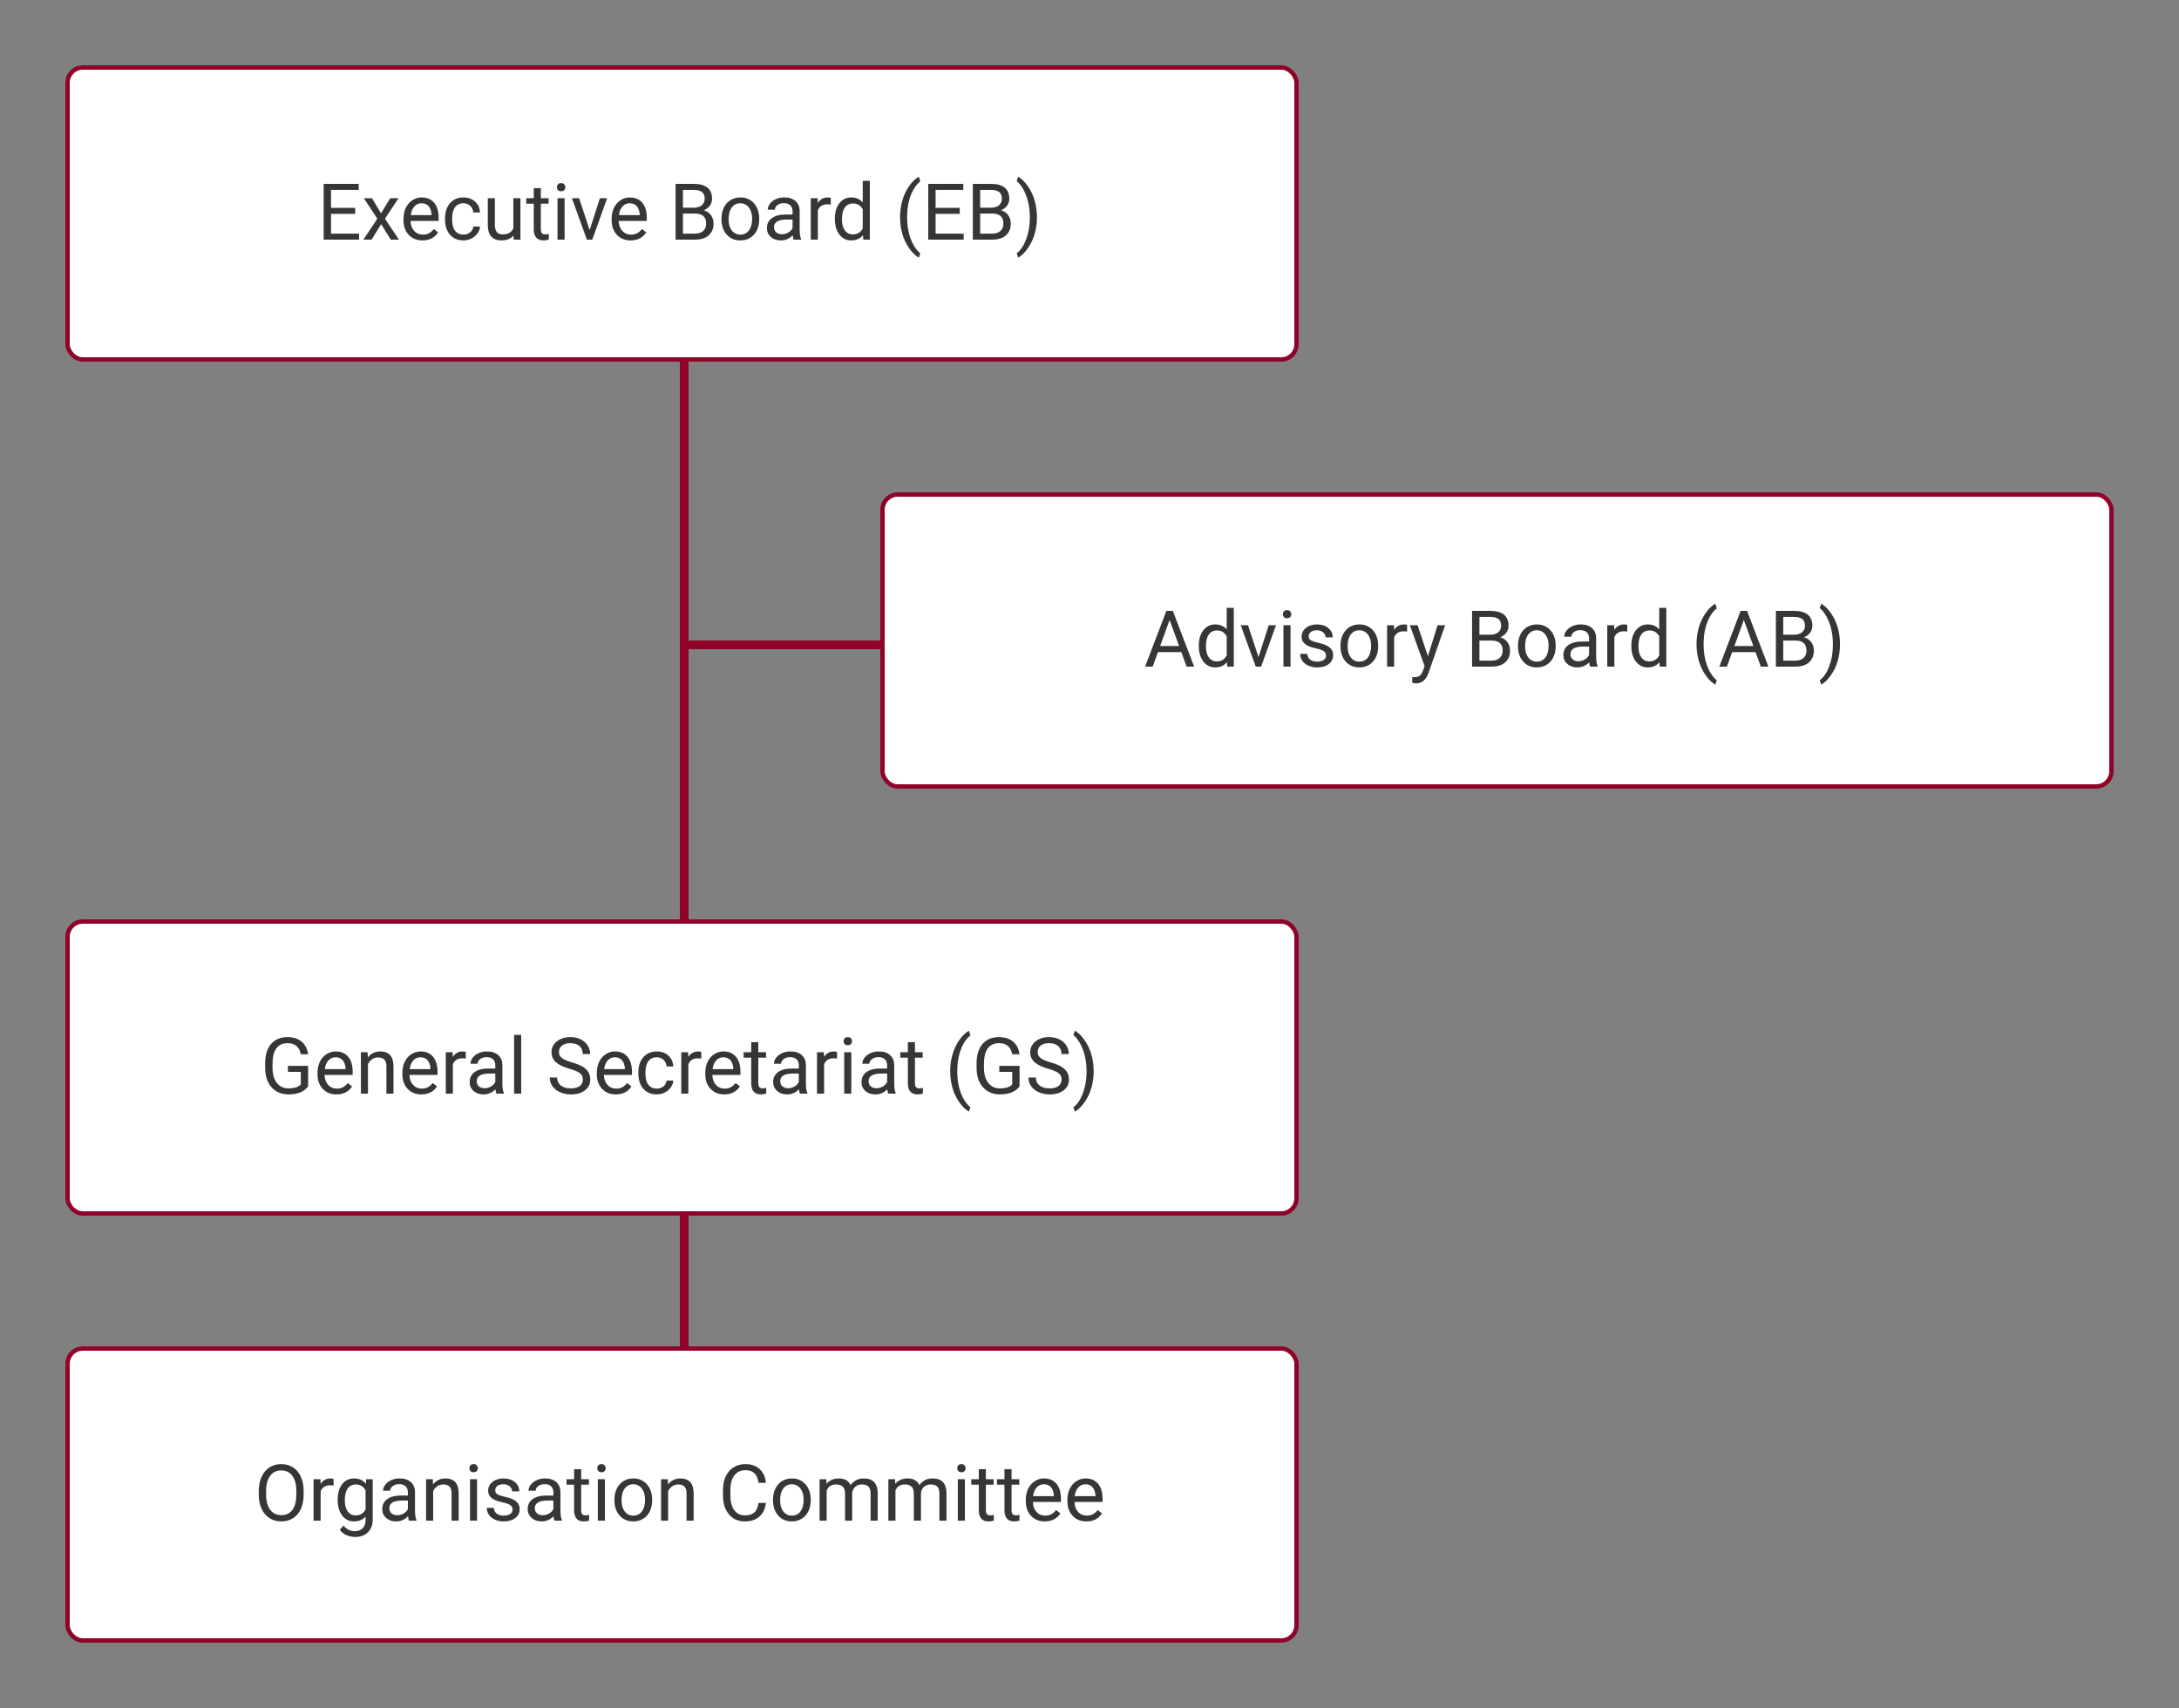 <svg width="500" height="392" viewBox="0 0 500 392" fill="none" xmlns="http://www.w3.org/2000/svg">
<rect x="0" y="0" width="500" height="392" fill="#808080" stroke="none"/>
<rect x="15.5" y="15.5" width="282" height="67" rx="3.5" fill="white" stroke="#900228"/>
<path d="M81.504 49.085H75.958V53.62H82.4V55H74.27V42.203H82.312V43.592H75.958V47.705H81.504V49.085ZM87.436 48.962L89.546 45.49H91.444L88.333 50.192L91.541 55H89.66L87.463 51.44L85.266 55H83.376L86.584 50.192L83.473 45.49H85.353L87.436 48.962ZM96.946 55.176C95.657 55.176 94.608 54.754 93.8 53.91C92.991 53.06 92.587 51.927 92.587 50.509V50.21C92.587 49.267 92.766 48.426 93.123 47.688C93.486 46.943 93.99 46.363 94.635 45.947C95.285 45.525 95.988 45.315 96.744 45.315C97.981 45.315 98.941 45.722 99.627 46.536C100.312 47.351 100.655 48.517 100.655 50.034V50.711H94.213C94.236 51.648 94.509 52.407 95.03 52.987C95.558 53.562 96.226 53.849 97.034 53.849C97.608 53.849 98.095 53.731 98.493 53.497C98.892 53.263 99.24 52.952 99.539 52.565L100.532 53.339C99.735 54.563 98.54 55.176 96.946 55.176ZM96.744 46.65C96.088 46.65 95.537 46.891 95.092 47.371C94.647 47.846 94.371 48.514 94.266 49.375H99.029V49.252C98.982 48.426 98.76 47.787 98.361 47.336C97.963 46.879 97.424 46.65 96.744 46.65ZM106.359 53.849C106.939 53.849 107.446 53.673 107.88 53.321C108.313 52.97 108.554 52.53 108.601 52.003H110.139C110.109 52.548 109.922 53.066 109.576 53.559C109.23 54.051 108.768 54.443 108.188 54.736C107.613 55.029 107.004 55.176 106.359 55.176C105.064 55.176 104.033 54.745 103.266 53.884C102.504 53.017 102.123 51.833 102.123 50.333V50.06C102.123 49.135 102.293 48.312 102.633 47.591C102.973 46.87 103.459 46.31 104.092 45.912C104.73 45.514 105.483 45.315 106.351 45.315C107.417 45.315 108.302 45.634 109.005 46.273C109.714 46.911 110.092 47.74 110.139 48.76H108.601C108.554 48.145 108.319 47.641 107.897 47.248C107.481 46.85 106.966 46.65 106.351 46.65C105.524 46.65 104.883 46.949 104.426 47.547C103.975 48.139 103.749 48.997 103.749 50.122V50.43C103.749 51.525 103.975 52.369 104.426 52.961C104.877 53.553 105.521 53.849 106.359 53.849ZM117.838 54.06C117.205 54.804 116.276 55.176 115.052 55.176C114.038 55.176 113.265 54.883 112.731 54.297C112.204 53.705 111.938 52.832 111.932 51.678V45.49H113.558V51.634C113.558 53.075 114.144 53.796 115.315 53.796C116.558 53.796 117.384 53.333 117.794 52.407V45.49H119.42V55H117.873L117.838 54.06ZM124.104 43.188V45.49H125.88V46.747H124.104V52.645C124.104 53.025 124.184 53.312 124.342 53.506C124.5 53.693 124.77 53.787 125.15 53.787C125.338 53.787 125.596 53.752 125.924 53.682V55C125.496 55.117 125.08 55.176 124.676 55.176C123.949 55.176 123.401 54.956 123.032 54.517C122.663 54.077 122.479 53.453 122.479 52.645V46.747H120.747V45.49H122.479V43.188H124.104ZM129.554 55H127.928V45.49H129.554V55ZM127.796 42.968C127.796 42.704 127.875 42.481 128.033 42.3C128.197 42.118 128.438 42.027 128.754 42.027C129.07 42.027 129.311 42.118 129.475 42.3C129.639 42.481 129.721 42.704 129.721 42.968C129.721 43.231 129.639 43.451 129.475 43.627C129.311 43.803 129.07 43.891 128.754 43.891C128.438 43.891 128.197 43.803 128.033 43.627C127.875 43.451 127.796 43.231 127.796 42.968ZM135.302 52.794L137.657 45.49H139.318L135.908 55H134.669L131.224 45.49H132.885L135.302 52.794ZM144.706 55.176C143.417 55.176 142.368 54.754 141.56 53.91C140.751 53.06 140.347 51.927 140.347 50.509V50.21C140.347 49.267 140.525 48.426 140.883 47.688C141.246 46.943 141.75 46.363 142.395 45.947C143.045 45.525 143.748 45.315 144.504 45.315C145.74 45.315 146.701 45.722 147.387 46.536C148.072 47.351 148.415 48.517 148.415 50.034V50.711H141.973C141.996 51.648 142.269 52.407 142.79 52.987C143.317 53.562 143.985 53.849 144.794 53.849C145.368 53.849 145.854 53.731 146.253 53.497C146.651 53.263 147 52.952 147.299 52.565L148.292 53.339C147.495 54.563 146.3 55.176 144.706 55.176ZM144.504 46.65C143.848 46.65 143.297 46.891 142.852 47.371C142.406 47.846 142.131 48.514 142.025 49.375H146.789V49.252C146.742 48.426 146.52 47.787 146.121 47.336C145.723 46.879 145.184 46.65 144.504 46.65ZM155.024 55V42.203H159.208C160.597 42.203 161.64 42.49 162.337 43.065C163.04 43.639 163.392 44.488 163.392 45.613C163.392 46.211 163.222 46.741 162.882 47.204C162.542 47.661 162.079 48.016 161.493 48.268C162.185 48.461 162.729 48.83 163.128 49.375C163.532 49.914 163.734 50.559 163.734 51.309C163.734 52.457 163.362 53.359 162.618 54.016C161.874 54.672 160.822 55 159.463 55H155.024ZM156.712 49.015V53.62H159.498C160.283 53.62 160.901 53.418 161.353 53.014C161.81 52.603 162.038 52.041 162.038 51.326C162.038 49.785 161.2 49.015 159.524 49.015H156.712ZM156.712 47.661H159.261C159.999 47.661 160.588 47.477 161.027 47.107C161.473 46.738 161.695 46.237 161.695 45.605C161.695 44.901 161.49 44.392 161.08 44.075C160.67 43.753 160.046 43.592 159.208 43.592H156.712V47.661ZM165.554 50.157C165.554 49.226 165.735 48.388 166.099 47.644C166.468 46.899 166.978 46.325 167.628 45.921C168.284 45.517 169.031 45.315 169.869 45.315C171.164 45.315 172.21 45.763 173.007 46.659C173.81 47.556 174.211 48.748 174.211 50.236V50.351C174.211 51.276 174.032 52.108 173.675 52.847C173.323 53.579 172.816 54.15 172.154 54.56C171.498 54.971 170.742 55.176 169.887 55.176C168.598 55.176 167.552 54.727 166.749 53.831C165.952 52.935 165.554 51.748 165.554 50.272V50.157ZM167.188 50.351C167.188 51.405 167.432 52.252 167.918 52.891C168.41 53.529 169.066 53.849 169.887 53.849C170.713 53.849 171.369 53.526 171.855 52.882C172.342 52.231 172.585 51.323 172.585 50.157C172.585 49.114 172.336 48.27 171.838 47.626C171.346 46.976 170.689 46.65 169.869 46.65C169.066 46.65 168.419 46.97 167.927 47.608C167.435 48.247 167.188 49.161 167.188 50.351ZM182.121 55C182.027 54.812 181.951 54.478 181.893 53.998C181.137 54.783 180.234 55.176 179.186 55.176C178.248 55.176 177.478 54.912 176.874 54.385C176.276 53.852 175.978 53.178 175.978 52.363C175.978 51.373 176.353 50.605 177.103 50.06C177.858 49.51 178.919 49.234 180.284 49.234H181.866V48.487C181.866 47.919 181.696 47.468 181.356 47.134C181.017 46.794 180.516 46.624 179.854 46.624C179.273 46.624 178.787 46.77 178.395 47.063C178.002 47.356 177.806 47.711 177.806 48.127H176.171C176.171 47.652 176.338 47.195 176.672 46.756C177.012 46.31 177.469 45.959 178.043 45.701C178.623 45.443 179.259 45.315 179.95 45.315C181.046 45.315 181.904 45.59 182.525 46.141C183.146 46.685 183.469 47.438 183.492 48.399V52.776C183.492 53.649 183.604 54.344 183.826 54.859V55H182.121ZM179.423 53.761C179.933 53.761 180.416 53.629 180.873 53.365C181.33 53.102 181.661 52.759 181.866 52.337V50.386H180.592C178.6 50.386 177.604 50.969 177.604 52.135C177.604 52.645 177.773 53.043 178.113 53.33C178.453 53.617 178.89 53.761 179.423 53.761ZM190.638 46.949C190.392 46.908 190.125 46.888 189.838 46.888C188.771 46.888 188.048 47.342 187.667 48.25V55H186.041V45.49H187.623L187.649 46.589C188.183 45.739 188.938 45.315 189.917 45.315C190.233 45.315 190.474 45.355 190.638 45.438V46.949ZM191.569 50.166C191.569 48.707 191.915 47.535 192.606 46.65C193.298 45.76 194.203 45.315 195.322 45.315C196.436 45.315 197.317 45.695 197.968 46.457V41.5H199.594V55H198.1L198.021 53.98C197.37 54.777 196.465 55.176 195.305 55.176C194.203 55.176 193.304 54.725 192.606 53.822C191.915 52.92 191.569 51.742 191.569 50.289V50.166ZM193.195 50.351C193.195 51.429 193.418 52.273 193.863 52.882C194.309 53.491 194.924 53.796 195.709 53.796C196.74 53.796 197.493 53.333 197.968 52.407V48.039C197.481 47.143 196.734 46.694 195.727 46.694C194.93 46.694 194.309 47.002 193.863 47.617C193.418 48.232 193.195 49.144 193.195 50.351ZM206.528 49.806C206.528 48.481 206.704 47.21 207.056 45.991C207.413 44.773 207.943 43.665 208.646 42.669C209.35 41.673 210.079 40.97 210.835 40.56L211.169 41.632C210.313 42.288 209.61 43.29 209.06 44.638C208.515 45.985 208.216 47.494 208.163 49.164L208.154 49.911C208.154 52.173 208.567 54.136 209.394 55.8C209.892 56.796 210.483 57.575 211.169 58.138L210.835 59.131C210.056 58.697 209.312 57.971 208.603 56.951C207.22 54.959 206.528 52.577 206.528 49.806ZM220.23 49.085H214.685V53.62H221.127V55H212.997V42.203H221.039V43.592H214.685V47.705H220.23V49.085ZM223.228 55V42.203H227.411C228.8 42.203 229.843 42.49 230.54 43.065C231.243 43.639 231.595 44.488 231.595 45.613C231.595 46.211 231.425 46.741 231.085 47.204C230.745 47.661 230.282 48.016 229.696 48.268C230.388 48.461 230.933 48.83 231.331 49.375C231.735 49.914 231.938 50.559 231.938 51.309C231.938 52.457 231.565 53.359 230.821 54.016C230.077 54.672 229.025 55 227.666 55H223.228ZM224.915 49.015V53.62H227.701C228.486 53.62 229.104 53.418 229.556 53.014C230.013 52.603 230.241 52.041 230.241 51.326C230.241 49.785 229.403 49.015 227.728 49.015H224.915ZM224.915 47.661H227.464C228.202 47.661 228.791 47.477 229.23 47.107C229.676 46.738 229.898 46.237 229.898 45.605C229.898 44.901 229.693 44.392 229.283 44.075C228.873 43.753 228.249 43.592 227.411 43.592H224.915V47.661ZM237.94 49.894C237.94 51.2 237.768 52.454 237.422 53.655C237.082 54.851 236.558 55.955 235.849 56.969C235.146 57.982 234.407 58.703 233.634 59.131L233.291 58.138C234.193 57.446 234.917 56.374 235.462 54.921C236.013 53.462 236.294 51.845 236.306 50.069V49.788C236.306 48.558 236.177 47.415 235.919 46.36C235.661 45.3 235.301 44.351 234.838 43.513C234.381 42.675 233.865 42.022 233.291 41.553L233.634 40.56C234.407 40.987 235.143 41.702 235.84 42.704C236.543 43.706 237.067 44.81 237.413 46.018C237.765 47.225 237.94 48.517 237.94 49.894Z" fill="#363636"/>
<rect x="202.5" y="113.5" width="282" height="67" rx="3.5" fill="white" stroke="#900228"/>
<path d="M271.062 149.66H265.7L264.496 153H262.756L267.643 140.203H269.119L274.015 153H272.283L271.062 149.66ZM266.21 148.271H270.561L268.381 142.286L266.21 148.271ZM275.087 148.166C275.087 146.707 275.433 145.535 276.124 144.65C276.815 143.76 277.721 143.314 278.84 143.314C279.953 143.314 280.835 143.695 281.485 144.457V139.5H283.111V153H281.617L281.538 151.98C280.888 152.777 279.982 153.176 278.822 153.176C277.721 153.176 276.821 152.725 276.124 151.822C275.433 150.92 275.087 149.742 275.087 148.289V148.166ZM276.713 148.351C276.713 149.429 276.936 150.272 277.381 150.882C277.826 151.491 278.441 151.796 279.227 151.796C280.258 151.796 281.011 151.333 281.485 150.407V146.039C280.999 145.143 280.252 144.694 279.244 144.694C278.447 144.694 277.826 145.002 277.381 145.617C276.936 146.232 276.713 147.144 276.713 148.351ZM288.78 150.794L291.136 143.49H292.797L289.387 153H288.147L284.702 143.49H286.363L288.78 150.794ZM296.128 153H294.502V143.49H296.128V153ZM294.37 140.968C294.37 140.704 294.449 140.481 294.607 140.3C294.771 140.118 295.012 140.027 295.328 140.027C295.645 140.027 295.885 140.118 296.049 140.3C296.213 140.481 296.295 140.704 296.295 140.968C296.295 141.231 296.213 141.451 296.049 141.627C295.885 141.803 295.645 141.891 295.328 141.891C295.012 141.891 294.771 141.803 294.607 141.627C294.449 141.451 294.37 141.231 294.37 140.968ZM304.275 150.478C304.275 150.038 304.108 149.698 303.774 149.458C303.446 149.212 302.869 149.001 302.043 148.825C301.223 148.649 300.569 148.438 300.083 148.192C299.603 147.946 299.245 147.653 299.011 147.313C298.782 146.974 298.668 146.569 298.668 146.101C298.668 145.321 298.996 144.662 299.652 144.123C300.314 143.584 301.158 143.314 302.184 143.314C303.262 143.314 304.135 143.593 304.803 144.149C305.477 144.706 305.813 145.418 305.813 146.285H304.179C304.179 145.84 303.988 145.456 303.607 145.134C303.232 144.812 302.758 144.65 302.184 144.65C301.592 144.65 301.129 144.779 300.795 145.037C300.461 145.295 300.294 145.632 300.294 146.048C300.294 146.44 300.449 146.736 300.76 146.936C301.07 147.135 301.63 147.325 302.438 147.507C303.253 147.688 303.912 147.905 304.416 148.157C304.92 148.409 305.292 148.714 305.532 149.071C305.778 149.423 305.901 149.854 305.901 150.363C305.901 151.213 305.562 151.896 304.882 152.411C304.202 152.921 303.32 153.176 302.236 153.176C301.475 153.176 300.801 153.041 300.215 152.771C299.629 152.502 299.169 152.127 298.835 151.646C298.507 151.16 298.343 150.636 298.343 150.073H299.969C299.998 150.618 300.215 151.052 300.619 151.374C301.029 151.69 301.568 151.849 302.236 151.849C302.852 151.849 303.344 151.726 303.713 151.479C304.088 151.228 304.275 150.894 304.275 150.478ZM307.589 148.157C307.589 147.226 307.771 146.388 308.134 145.644C308.503 144.899 309.013 144.325 309.663 143.921C310.319 143.517 311.066 143.314 311.904 143.314C313.199 143.314 314.245 143.763 315.042 144.659C315.845 145.556 316.246 146.748 316.246 148.236V148.351C316.246 149.276 316.067 150.108 315.71 150.847C315.358 151.579 314.852 152.15 314.189 152.561C313.533 152.971 312.777 153.176 311.922 153.176C310.633 153.176 309.587 152.728 308.784 151.831C307.987 150.935 307.589 149.748 307.589 148.271V148.157ZM309.224 148.351C309.224 149.405 309.467 150.252 309.953 150.891C310.445 151.529 311.102 151.849 311.922 151.849C312.748 151.849 313.404 151.526 313.891 150.882C314.377 150.231 314.62 149.323 314.62 148.157C314.62 147.114 314.371 146.271 313.873 145.626C313.381 144.976 312.725 144.65 311.904 144.65C311.102 144.65 310.454 144.97 309.962 145.608C309.47 146.247 309.224 147.161 309.224 148.351ZM322.882 144.949C322.636 144.908 322.369 144.888 322.082 144.888C321.016 144.888 320.292 145.342 319.911 146.25V153H318.285V143.49H319.867L319.894 144.589C320.427 143.739 321.183 143.314 322.161 143.314C322.478 143.314 322.718 143.355 322.882 143.438V144.949ZM327.654 150.618L329.869 143.49H331.609L327.786 154.468C327.194 156.05 326.254 156.841 324.965 156.841L324.657 156.814L324.051 156.7V155.382L324.49 155.417C325.041 155.417 325.469 155.306 325.773 155.083C326.084 154.86 326.339 154.453 326.538 153.861L326.898 152.895L323.506 143.49H325.281L327.654 150.618ZM337.788 153V140.203H341.972C343.36 140.203 344.403 140.49 345.101 141.064C345.804 141.639 346.155 142.488 346.155 143.613C346.155 144.211 345.985 144.741 345.646 145.204C345.306 145.661 344.843 146.016 344.257 146.268C344.948 146.461 345.493 146.83 345.892 147.375C346.296 147.914 346.498 148.559 346.498 149.309C346.498 150.457 346.126 151.359 345.382 152.016C344.638 152.672 343.586 153 342.227 153H337.788ZM339.476 147.015V151.62H342.262C343.047 151.62 343.665 151.418 344.116 151.014C344.573 150.604 344.802 150.041 344.802 149.326C344.802 147.785 343.964 147.015 342.288 147.015H339.476ZM339.476 145.661H342.024C342.763 145.661 343.352 145.477 343.791 145.107C344.236 144.738 344.459 144.237 344.459 143.604C344.459 142.901 344.254 142.392 343.844 142.075C343.434 141.753 342.81 141.592 341.972 141.592H339.476V145.661ZM348.317 148.157C348.317 147.226 348.499 146.388 348.862 145.644C349.231 144.899 349.741 144.325 350.392 143.921C351.048 143.517 351.795 143.314 352.633 143.314C353.928 143.314 354.974 143.763 355.771 144.659C356.573 145.556 356.975 146.748 356.975 148.236V148.351C356.975 149.276 356.796 150.108 356.438 150.847C356.087 151.579 355.58 152.15 354.918 152.561C354.262 152.971 353.506 153.176 352.65 153.176C351.361 153.176 350.315 152.728 349.513 151.831C348.716 150.935 348.317 149.748 348.317 148.271V148.157ZM349.952 148.351C349.952 149.405 350.195 150.252 350.682 150.891C351.174 151.529 351.83 151.849 352.65 151.849C353.477 151.849 354.133 151.526 354.619 150.882C355.105 150.231 355.349 149.323 355.349 148.157C355.349 147.114 355.1 146.271 354.602 145.626C354.109 144.976 353.453 144.65 352.633 144.65C351.83 144.65 351.183 144.97 350.69 145.608C350.198 146.247 349.952 147.161 349.952 148.351ZM364.885 153C364.791 152.812 364.715 152.479 364.656 151.998C363.9 152.783 362.998 153.176 361.949 153.176C361.012 153.176 360.241 152.912 359.638 152.385C359.04 151.852 358.741 151.178 358.741 150.363C358.741 149.373 359.116 148.605 359.866 148.061C360.622 147.51 361.683 147.234 363.048 147.234H364.63V146.487C364.63 145.919 364.46 145.468 364.12 145.134C363.78 144.794 363.279 144.624 362.617 144.624C362.037 144.624 361.551 144.771 361.158 145.063C360.766 145.356 360.569 145.711 360.569 146.127H358.935C358.935 145.652 359.102 145.195 359.436 144.756C359.775 144.311 360.232 143.959 360.807 143.701C361.387 143.443 362.022 143.314 362.714 143.314C363.81 143.314 364.668 143.59 365.289 144.141C365.91 144.686 366.232 145.438 366.256 146.399V150.776C366.256 151.649 366.367 152.344 366.59 152.859V153H364.885ZM362.187 151.761C362.696 151.761 363.18 151.629 363.637 151.365C364.094 151.102 364.425 150.759 364.63 150.337V148.386H363.355C361.363 148.386 360.367 148.969 360.367 150.135C360.367 150.645 360.537 151.043 360.877 151.33C361.217 151.617 361.653 151.761 362.187 151.761ZM373.401 144.949C373.155 144.908 372.889 144.888 372.602 144.888C371.535 144.888 370.812 145.342 370.431 146.25V153H368.805V143.49H370.387L370.413 144.589C370.946 143.739 371.702 143.314 372.681 143.314C372.997 143.314 373.237 143.355 373.401 143.438V144.949ZM374.333 148.166C374.333 146.707 374.679 145.535 375.37 144.65C376.062 143.76 376.967 143.314 378.086 143.314C379.199 143.314 380.081 143.695 380.731 144.457V139.5H382.357V153H380.863L380.784 151.98C380.134 152.777 379.229 153.176 378.068 153.176C376.967 153.176 376.067 152.725 375.37 151.822C374.679 150.92 374.333 149.742 374.333 148.289V148.166ZM375.959 148.351C375.959 149.429 376.182 150.272 376.627 150.882C377.072 151.491 377.688 151.796 378.473 151.796C379.504 151.796 380.257 151.333 380.731 150.407V146.039C380.245 145.143 379.498 144.694 378.49 144.694C377.693 144.694 377.072 145.002 376.627 145.617C376.182 146.232 375.959 147.144 375.959 148.351ZM389.292 147.806C389.292 146.481 389.468 145.21 389.819 143.991C390.177 142.772 390.707 141.665 391.41 140.669C392.113 139.673 392.843 138.97 393.599 138.56L393.933 139.632C393.077 140.288 392.374 141.29 391.823 142.638C391.278 143.985 390.979 145.494 390.927 147.164L390.918 147.911C390.918 150.173 391.331 152.136 392.157 153.8C392.655 154.796 393.247 155.575 393.933 156.138L393.599 157.131C392.819 156.697 392.075 155.971 391.366 154.951C389.983 152.959 389.292 150.577 389.292 147.806ZM402.827 149.66H397.466L396.262 153H394.521L399.408 140.203H400.885L405.78 153H404.049L402.827 149.66ZM397.976 148.271H402.326L400.146 142.286L397.976 148.271ZM407.503 153V140.203H411.687C413.075 140.203 414.118 140.49 414.815 141.064C415.519 141.639 415.87 142.488 415.87 143.613C415.87 144.211 415.7 144.741 415.36 145.204C415.021 145.661 414.558 146.016 413.972 146.268C414.663 146.461 415.208 146.83 415.606 147.375C416.011 147.914 416.213 148.559 416.213 149.309C416.213 150.457 415.841 151.359 415.097 152.016C414.353 152.672 413.301 153 411.941 153H407.503ZM409.19 147.015V151.62H411.977C412.762 151.62 413.38 151.418 413.831 151.014C414.288 150.604 414.517 150.041 414.517 149.326C414.517 147.785 413.679 147.015 412.003 147.015H409.19ZM409.19 145.661H411.739C412.478 145.661 413.066 145.477 413.506 145.107C413.951 144.738 414.174 144.237 414.174 143.604C414.174 142.901 413.969 142.392 413.559 142.075C413.148 141.753 412.524 141.592 411.687 141.592H409.19V145.661ZM422.216 147.894C422.216 149.2 422.043 150.454 421.697 151.655C421.357 152.851 420.833 153.955 420.124 154.969C419.421 155.982 418.683 156.703 417.909 157.131L417.566 156.138C418.469 155.446 419.192 154.374 419.737 152.921C420.288 151.462 420.569 149.845 420.581 148.069V147.788C420.581 146.558 420.452 145.415 420.194 144.36C419.937 143.3 419.576 142.351 419.113 141.513C418.656 140.675 418.141 140.021 417.566 139.553L417.909 138.56C418.683 138.987 419.418 139.702 420.115 140.704C420.818 141.706 421.343 142.811 421.688 144.018C422.04 145.225 422.216 146.517 422.216 147.894Z" fill="#363636"/>
<rect x="15.5" y="211.5" width="282" height="67" rx="3.5" fill="white" stroke="#900228"/>
<path d="M70.702 249.321C70.269 249.942 69.662 250.408 68.883 250.719C68.109 251.023 67.207 251.176 66.176 251.176C65.133 251.176 64.207 250.933 63.398 250.446C62.59 249.954 61.963 249.257 61.518 248.354C61.078 247.452 60.852 246.406 60.841 245.217V244.101C60.841 242.173 61.289 240.679 62.185 239.618C63.088 238.558 64.353 238.027 65.982 238.027C67.318 238.027 68.394 238.37 69.208 239.056C70.022 239.735 70.52 240.702 70.702 241.956H69.015C68.698 240.263 67.69 239.416 65.991 239.416C64.86 239.416 64.002 239.814 63.416 240.611C62.836 241.402 62.543 242.551 62.537 244.057V245.103C62.537 246.538 62.865 247.681 63.522 248.53C64.178 249.374 65.065 249.796 66.185 249.796C66.817 249.796 67.371 249.726 67.846 249.585C68.32 249.444 68.713 249.207 69.023 248.873V245.999H66.061V244.628H70.702V249.321ZM77.215 251.176C75.926 251.176 74.877 250.754 74.068 249.91C73.26 249.061 72.856 247.927 72.856 246.509V246.21C72.856 245.267 73.034 244.426 73.392 243.688C73.755 242.943 74.259 242.363 74.903 241.947C75.554 241.525 76.257 241.314 77.013 241.314C78.249 241.314 79.21 241.722 79.895 242.536C80.581 243.351 80.924 244.517 80.924 246.034V246.711H74.481C74.505 247.648 74.777 248.407 75.299 248.987C75.826 249.562 76.494 249.849 77.303 249.849C77.877 249.849 78.363 249.731 78.762 249.497C79.16 249.263 79.509 248.952 79.808 248.565L80.801 249.339C80.004 250.563 78.809 251.176 77.215 251.176ZM77.013 242.65C76.356 242.65 75.806 242.891 75.36 243.371C74.915 243.846 74.64 244.514 74.534 245.375H79.298V245.252C79.251 244.426 79.028 243.787 78.63 243.336C78.231 242.879 77.692 242.65 77.013 242.65ZM84.352 241.49L84.404 242.686C85.131 241.771 86.08 241.314 87.252 241.314C89.262 241.314 90.275 242.448 90.293 244.716V251H88.667V244.707C88.661 244.021 88.503 243.515 88.192 243.187C87.888 242.858 87.41 242.694 86.76 242.694C86.232 242.694 85.769 242.835 85.371 243.116C84.973 243.397 84.662 243.767 84.439 244.224V251H82.814V241.49H84.352ZM96.691 251.176C95.402 251.176 94.353 250.754 93.545 249.91C92.736 249.061 92.332 247.927 92.332 246.509V246.21C92.332 245.267 92.511 244.426 92.868 243.688C93.231 242.943 93.735 242.363 94.38 241.947C95.03 241.525 95.733 241.314 96.489 241.314C97.726 241.314 98.686 241.722 99.372 242.536C100.058 243.351 100.4 244.517 100.4 246.034V246.711H93.958C93.981 247.648 94.254 248.407 94.775 248.987C95.303 249.562 95.971 249.849 96.779 249.849C97.353 249.849 97.84 249.731 98.238 249.497C98.637 249.263 98.985 248.952 99.284 248.565L100.277 249.339C99.481 250.563 98.285 251.176 96.691 251.176ZM96.489 242.65C95.833 242.65 95.282 242.891 94.837 243.371C94.392 243.846 94.116 244.514 94.011 245.375H98.774V245.252C98.728 244.426 98.505 243.787 98.106 243.336C97.708 242.879 97.169 242.65 96.489 242.65ZM106.887 242.949C106.641 242.908 106.374 242.888 106.087 242.888C105.021 242.888 104.297 243.342 103.916 244.25V251H102.29V241.49H103.872L103.898 242.589C104.432 241.739 105.188 241.314 106.166 241.314C106.482 241.314 106.723 241.355 106.887 241.438V242.949ZM113.909 251C113.815 250.812 113.739 250.479 113.681 249.998C112.925 250.783 112.022 251.176 110.974 251.176C110.036 251.176 109.266 250.912 108.662 250.385C108.064 249.852 107.766 249.178 107.766 248.363C107.766 247.373 108.141 246.605 108.891 246.061C109.646 245.51 110.707 245.234 112.072 245.234H113.654V244.487C113.654 243.919 113.484 243.468 113.145 243.134C112.805 242.794 112.304 242.624 111.642 242.624C111.062 242.624 110.575 242.771 110.183 243.063C109.79 243.356 109.594 243.711 109.594 244.127H107.959C107.959 243.652 108.126 243.195 108.46 242.756C108.8 242.311 109.257 241.959 109.831 241.701C110.411 241.443 111.047 241.314 111.738 241.314C112.834 241.314 113.692 241.59 114.313 242.141C114.935 242.686 115.257 243.438 115.28 244.399V248.776C115.28 249.649 115.392 250.344 115.614 250.859V251H113.909ZM111.211 249.761C111.721 249.761 112.204 249.629 112.661 249.365C113.118 249.102 113.449 248.759 113.654 248.337V246.386H112.38C110.388 246.386 109.392 246.969 109.392 248.135C109.392 248.645 109.562 249.043 109.901 249.33C110.241 249.617 110.678 249.761 111.211 249.761ZM119.596 251H117.97V237.5H119.596V251ZM130.696 245.296C129.249 244.88 128.194 244.37 127.532 243.767C126.876 243.157 126.548 242.407 126.548 241.517C126.548 240.509 126.949 239.677 127.752 239.021C128.561 238.358 129.609 238.027 130.898 238.027C131.777 238.027 132.56 238.197 133.245 238.537C133.937 238.877 134.47 239.346 134.845 239.943C135.226 240.541 135.416 241.194 135.416 241.903H133.72C133.72 241.13 133.474 240.523 132.981 240.084C132.489 239.639 131.795 239.416 130.898 239.416C130.066 239.416 129.416 239.601 128.947 239.97C128.484 240.333 128.253 240.84 128.253 241.49C128.253 242.012 128.473 242.454 128.912 242.817C129.357 243.175 130.11 243.503 131.171 243.802C132.237 244.101 133.069 244.432 133.667 244.795C134.271 245.152 134.716 245.571 135.003 246.052C135.296 246.532 135.442 247.098 135.442 247.748C135.442 248.785 135.038 249.617 134.229 250.244C133.421 250.865 132.34 251.176 130.986 251.176C130.107 251.176 129.287 251.009 128.525 250.675C127.764 250.335 127.175 249.872 126.759 249.286C126.349 248.7 126.144 248.035 126.144 247.291H127.84C127.84 248.064 128.124 248.677 128.692 249.128C129.267 249.573 130.031 249.796 130.986 249.796C131.877 249.796 132.56 249.614 133.034 249.251C133.509 248.888 133.746 248.393 133.746 247.766C133.746 247.139 133.526 246.655 133.087 246.315C132.647 245.97 131.851 245.63 130.696 245.296ZM141.305 251.176C140.016 251.176 138.967 250.754 138.158 249.91C137.35 249.061 136.945 247.927 136.945 246.509V246.21C136.945 245.267 137.124 244.426 137.481 243.688C137.845 242.943 138.349 242.363 138.993 241.947C139.644 241.525 140.347 241.314 141.103 241.314C142.339 241.314 143.3 241.722 143.985 242.536C144.671 243.351 145.014 244.517 145.014 246.034V246.711H138.571C138.595 247.648 138.867 248.407 139.389 248.987C139.916 249.562 140.584 249.849 141.393 249.849C141.967 249.849 142.453 249.731 142.852 249.497C143.25 249.263 143.599 248.952 143.897 248.565L144.891 249.339C144.094 250.563 142.898 251.176 141.305 251.176ZM141.103 242.65C140.446 242.65 139.896 242.891 139.45 243.371C139.005 243.846 138.729 244.514 138.624 245.375H143.388V245.252C143.341 244.426 143.118 243.787 142.72 243.336C142.321 242.879 141.782 242.65 141.103 242.65ZM150.718 249.849C151.298 249.849 151.805 249.673 152.238 249.321C152.672 248.97 152.912 248.53 152.959 248.003H154.497C154.468 248.548 154.28 249.066 153.935 249.559C153.589 250.051 153.126 250.443 152.546 250.736C151.972 251.029 151.362 251.176 150.718 251.176C149.423 251.176 148.392 250.745 147.624 249.884C146.862 249.017 146.481 247.833 146.481 246.333V246.061C146.481 245.135 146.651 244.312 146.991 243.591C147.331 242.87 147.817 242.311 148.45 241.912C149.089 241.514 149.842 241.314 150.709 241.314C151.775 241.314 152.66 241.634 153.363 242.272C154.072 242.911 154.45 243.74 154.497 244.76H152.959C152.912 244.145 152.678 243.641 152.256 243.248C151.84 242.85 151.324 242.65 150.709 242.65C149.883 242.65 149.241 242.949 148.784 243.547C148.333 244.139 148.107 244.997 148.107 246.122V246.43C148.107 247.525 148.333 248.369 148.784 248.961C149.235 249.553 149.88 249.849 150.718 249.849ZM160.922 242.949C160.676 242.908 160.409 242.888 160.122 242.888C159.056 242.888 158.332 243.342 157.951 244.25V251H156.325V241.49H157.907L157.934 242.589C158.467 241.739 159.223 241.314 160.201 241.314C160.518 241.314 160.758 241.355 160.922 241.438V242.949ZM166.195 251.176C164.906 251.176 163.857 250.754 163.049 249.91C162.24 249.061 161.836 247.927 161.836 246.509V246.21C161.836 245.267 162.015 244.426 162.372 243.688C162.735 242.943 163.239 242.363 163.884 241.947C164.534 241.525 165.237 241.314 165.993 241.314C167.229 241.314 168.19 241.722 168.876 242.536C169.562 243.351 169.904 244.517 169.904 246.034V246.711H163.462C163.485 247.648 163.758 248.407 164.279 248.987C164.807 249.562 165.475 249.849 166.283 249.849C166.857 249.849 167.344 249.731 167.742 249.497C168.141 249.263 168.489 248.952 168.788 248.565L169.781 249.339C168.984 250.563 167.789 251.176 166.195 251.176ZM165.993 242.65C165.337 242.65 164.786 242.891 164.341 243.371C163.896 243.846 163.62 244.514 163.515 245.375H168.278V245.252C168.231 244.426 168.009 243.787 167.61 243.336C167.212 242.879 166.673 242.65 165.993 242.65ZM174 239.188V241.49H175.775V242.747H174V248.645C174 249.025 174.079 249.312 174.237 249.506C174.396 249.693 174.665 249.787 175.046 249.787C175.233 249.787 175.491 249.752 175.819 249.682V251C175.392 251.117 174.976 251.176 174.571 251.176C173.845 251.176 173.297 250.956 172.928 250.517C172.559 250.077 172.374 249.453 172.374 248.645V242.747H170.643V241.49H172.374V239.188H174ZM183.554 251C183.46 250.812 183.384 250.479 183.325 249.998C182.569 250.783 181.667 251.176 180.618 251.176C179.681 251.176 178.91 250.912 178.307 250.385C177.709 249.852 177.41 249.178 177.41 248.363C177.41 247.373 177.785 246.605 178.535 246.061C179.291 245.51 180.352 245.234 181.717 245.234H183.299V244.487C183.299 243.919 183.129 243.468 182.789 243.134C182.449 242.794 181.948 242.624 181.286 242.624C180.706 242.624 180.22 242.771 179.827 243.063C179.435 243.356 179.238 243.711 179.238 244.127H177.604C177.604 243.652 177.771 243.195 178.104 242.756C178.444 242.311 178.901 241.959 179.476 241.701C180.056 241.443 180.691 241.314 181.383 241.314C182.479 241.314 183.337 241.59 183.958 242.141C184.579 242.686 184.901 243.438 184.925 244.399V248.776C184.925 249.649 185.036 250.344 185.259 250.859V251H183.554ZM180.855 249.761C181.365 249.761 181.849 249.629 182.306 249.365C182.763 249.102 183.094 248.759 183.299 248.337V246.386H182.024C180.032 246.386 179.036 246.969 179.036 248.135C179.036 248.645 179.206 249.043 179.546 249.33C179.886 249.617 180.322 249.761 180.855 249.761ZM192.07 242.949C191.824 242.908 191.558 242.888 191.271 242.888C190.204 242.888 189.48 243.342 189.1 244.25V251H187.474V241.49H189.056L189.082 242.589C189.615 241.739 190.371 241.314 191.35 241.314C191.666 241.314 191.906 241.355 192.07 241.438V242.949ZM195.34 251H193.714V241.49H195.34V251ZM193.582 238.968C193.582 238.704 193.661 238.481 193.819 238.3C193.983 238.118 194.224 238.027 194.54 238.027C194.856 238.027 195.097 238.118 195.261 238.3C195.425 238.481 195.507 238.704 195.507 238.968C195.507 239.231 195.425 239.451 195.261 239.627C195.097 239.803 194.856 239.891 194.54 239.891C194.224 239.891 193.983 239.803 193.819 239.627C193.661 239.451 193.582 239.231 193.582 238.968ZM203.821 251C203.728 250.812 203.651 250.479 203.593 249.998C202.837 250.783 201.935 251.176 200.886 251.176C199.948 251.176 199.178 250.912 198.574 250.385C197.977 249.852 197.678 249.178 197.678 248.363C197.678 247.373 198.053 246.605 198.803 246.061C199.559 245.51 200.619 245.234 201.984 245.234H203.566V244.487C203.566 243.919 203.396 243.468 203.057 243.134C202.717 242.794 202.216 242.624 201.554 242.624C200.974 242.624 200.487 242.771 200.095 243.063C199.702 243.356 199.506 243.711 199.506 244.127H197.871C197.871 243.652 198.038 243.195 198.372 242.756C198.712 242.311 199.169 241.959 199.743 241.701C200.323 241.443 200.959 241.314 201.65 241.314C202.746 241.314 203.604 241.59 204.226 242.141C204.847 242.686 205.169 243.438 205.192 244.399V248.776C205.192 249.649 205.304 250.344 205.526 250.859V251H203.821ZM201.123 249.761C201.633 249.761 202.116 249.629 202.573 249.365C203.03 249.102 203.361 248.759 203.566 248.337V246.386H202.292C200.3 246.386 199.304 246.969 199.304 248.135C199.304 248.645 199.474 249.043 199.813 249.33C200.153 249.617 200.59 249.761 201.123 249.761ZM209.947 239.188V241.49H211.723V242.747H209.947V248.645C209.947 249.025 210.026 249.312 210.185 249.506C210.343 249.693 210.612 249.787 210.993 249.787C211.181 249.787 211.438 249.752 211.767 249.682V251C211.339 251.117 210.923 251.176 210.519 251.176C209.792 251.176 209.244 250.956 208.875 250.517C208.506 250.077 208.321 249.453 208.321 248.645V242.747H206.59V241.49H208.321V239.188H209.947ZM218.033 245.806C218.033 244.481 218.209 243.21 218.561 241.991C218.918 240.772 219.448 239.665 220.151 238.669C220.854 237.673 221.584 236.97 222.34 236.56L222.674 237.632C221.818 238.288 221.115 239.29 220.564 240.638C220.02 241.985 219.721 243.494 219.668 245.164L219.659 245.911C219.659 248.173 220.072 250.136 220.898 251.8C221.396 252.796 221.988 253.575 222.674 254.138L222.34 255.131C221.561 254.697 220.816 253.971 220.107 252.951C218.725 250.959 218.033 248.577 218.033 245.806ZM233.95 249.321C233.517 249.942 232.91 250.408 232.131 250.719C231.357 251.023 230.455 251.176 229.424 251.176C228.381 251.176 227.455 250.933 226.646 250.446C225.838 249.954 225.211 249.257 224.766 248.354C224.326 247.452 224.101 246.406 224.089 245.217V244.101C224.089 242.173 224.537 240.679 225.434 239.618C226.336 238.558 227.602 238.027 229.23 238.027C230.566 238.027 231.642 238.37 232.456 239.056C233.271 239.735 233.769 240.702 233.95 241.956H232.263C231.946 240.263 230.938 239.416 229.239 239.416C228.108 239.416 227.25 239.814 226.664 240.611C226.084 241.402 225.791 242.551 225.785 244.057V245.103C225.785 246.538 226.113 247.681 226.77 248.53C227.426 249.374 228.313 249.796 229.433 249.796C230.065 249.796 230.619 249.726 231.094 249.585C231.568 249.444 231.961 249.207 232.271 248.873V245.999H229.31V244.628H233.95V249.321ZM240.542 245.296C239.095 244.88 238.04 244.37 237.378 243.767C236.722 243.157 236.394 242.407 236.394 241.517C236.394 240.509 236.795 239.677 237.598 239.021C238.406 238.358 239.455 238.027 240.744 238.027C241.623 238.027 242.405 238.197 243.091 238.537C243.782 238.877 244.315 239.346 244.69 239.943C245.071 240.541 245.262 241.194 245.262 241.903H243.565C243.565 241.13 243.319 240.523 242.827 240.084C242.335 239.639 241.641 239.416 240.744 239.416C239.912 239.416 239.262 239.601 238.793 239.97C238.33 240.333 238.099 240.84 238.099 241.49C238.099 242.012 238.318 242.454 238.758 242.817C239.203 243.175 239.956 243.503 241.017 243.802C242.083 244.101 242.915 244.432 243.513 244.795C244.116 245.152 244.562 245.571 244.849 246.052C245.142 246.532 245.288 247.098 245.288 247.748C245.288 248.785 244.884 249.617 244.075 250.244C243.267 250.865 242.186 251.176 240.832 251.176C239.953 251.176 239.133 251.009 238.371 250.675C237.609 250.335 237.021 249.872 236.604 249.286C236.194 248.7 235.989 248.035 235.989 247.291H237.686C237.686 248.064 237.97 248.677 238.538 249.128C239.112 249.573 239.877 249.796 240.832 249.796C241.723 249.796 242.405 249.614 242.88 249.251C243.354 248.888 243.592 248.393 243.592 247.766C243.592 247.139 243.372 246.655 242.933 246.315C242.493 245.97 241.696 245.63 240.542 245.296ZM250.957 245.894C250.957 247.2 250.784 248.454 250.438 249.655C250.099 250.851 249.574 251.955 248.865 252.969C248.162 253.982 247.424 254.703 246.65 255.131L246.308 254.138C247.21 253.446 247.934 252.374 248.479 250.921C249.029 249.462 249.311 247.845 249.322 246.069V245.788C249.322 244.558 249.193 243.415 248.936 242.36C248.678 241.3 248.317 240.351 247.854 239.513C247.397 238.675 246.882 238.021 246.308 237.553L246.65 236.56C247.424 236.987 248.159 237.702 248.856 238.704C249.56 239.706 250.084 240.811 250.43 242.018C250.781 243.225 250.957 244.517 250.957 245.894Z" fill="#363636"/>
<rect x="15.5" y="309.5" width="282" height="67" rx="3.5" fill="white" stroke="#900228"/>
<path d="M69.674 343.015C69.674 344.269 69.463 345.364 69.041 346.302C68.619 347.233 68.022 347.945 67.248 348.438C66.475 348.93 65.572 349.176 64.541 349.176C63.533 349.176 62.64 348.93 61.86 348.438C61.081 347.939 60.475 347.233 60.041 346.319C59.613 345.399 59.394 344.336 59.382 343.129V342.206C59.382 340.976 59.596 339.889 60.023 338.945C60.451 338.002 61.055 337.281 61.834 336.783C62.619 336.279 63.516 336.027 64.523 336.027C65.549 336.027 66.451 336.276 67.231 336.774C68.016 337.267 68.619 337.984 69.041 338.928C69.463 339.865 69.674 340.958 69.674 342.206V343.015ZM67.995 342.188C67.995 340.671 67.69 339.508 67.081 338.699C66.472 337.885 65.619 337.478 64.523 337.478C63.457 337.478 62.616 337.885 62.001 338.699C61.392 339.508 61.078 340.633 61.06 342.074V343.015C61.06 344.485 61.368 345.643 61.983 346.486C62.605 347.324 63.457 347.743 64.541 347.743C65.631 347.743 66.475 347.348 67.072 346.557C67.67 345.76 67.978 344.62 67.995 343.138V342.188ZM76.547 340.949C76.301 340.908 76.034 340.888 75.747 340.888C74.681 340.888 73.957 341.342 73.576 342.25V349H71.95V339.49H73.532L73.559 340.589C74.092 339.739 74.848 339.314 75.826 339.314C76.143 339.314 76.383 339.355 76.547 339.438V340.949ZM77.487 344.166C77.487 342.684 77.83 341.506 78.516 340.633C79.201 339.754 80.109 339.314 81.24 339.314C82.4 339.314 83.306 339.725 83.956 340.545L84.035 339.49H85.52V348.771C85.52 350.002 85.154 350.972 84.422 351.681C83.695 352.39 82.717 352.744 81.486 352.744C80.801 352.744 80.13 352.598 79.474 352.305C78.817 352.012 78.316 351.61 77.971 351.101L78.814 350.125C79.512 350.986 80.364 351.417 81.372 351.417C82.163 351.417 82.778 351.194 83.218 350.749C83.663 350.304 83.886 349.677 83.886 348.868V348.051C83.235 348.801 82.348 349.176 81.223 349.176C80.109 349.176 79.207 348.728 78.516 347.831C77.83 346.935 77.487 345.713 77.487 344.166ZM79.122 344.351C79.122 345.423 79.342 346.267 79.781 346.882C80.221 347.491 80.836 347.796 81.627 347.796C82.652 347.796 83.405 347.33 83.886 346.398V342.057C83.388 341.148 82.641 340.694 81.644 340.694C80.853 340.694 80.235 341.002 79.79 341.617C79.345 342.232 79.122 343.144 79.122 344.351ZM93.853 349C93.759 348.812 93.683 348.479 93.624 347.998C92.868 348.783 91.966 349.176 90.917 349.176C89.98 349.176 89.209 348.912 88.606 348.385C88.008 347.852 87.709 347.178 87.709 346.363C87.709 345.373 88.084 344.605 88.834 344.061C89.59 343.51 90.65 343.234 92.016 343.234H93.598V342.487C93.598 341.919 93.428 341.468 93.088 341.134C92.748 340.794 92.247 340.624 91.585 340.624C91.005 340.624 90.519 340.771 90.126 341.063C89.733 341.356 89.537 341.711 89.537 342.127H87.902C87.902 341.652 88.069 341.195 88.403 340.756C88.743 340.311 89.2 339.959 89.774 339.701C90.355 339.443 90.99 339.314 91.682 339.314C92.777 339.314 93.636 339.59 94.257 340.141C94.878 340.686 95.2 341.438 95.224 342.399V346.776C95.224 347.649 95.335 348.344 95.558 348.859V349H93.853ZM91.154 347.761C91.664 347.761 92.147 347.629 92.605 347.365C93.061 347.102 93.393 346.759 93.598 346.337V344.386H92.323C90.331 344.386 89.335 344.969 89.335 346.135C89.335 346.645 89.505 347.043 89.845 347.33C90.185 347.617 90.621 347.761 91.154 347.761ZM99.311 339.49L99.363 340.686C100.09 339.771 101.039 339.314 102.211 339.314C104.221 339.314 105.234 340.448 105.252 342.716V349H103.626V342.707C103.62 342.021 103.462 341.515 103.151 341.187C102.847 340.858 102.369 340.694 101.719 340.694C101.191 340.694 100.729 340.835 100.33 341.116C99.932 341.397 99.621 341.767 99.398 342.224V349H97.772V339.49H99.311ZM109.471 349H107.845V339.49H109.471V349ZM107.713 336.968C107.713 336.704 107.792 336.481 107.95 336.3C108.114 336.118 108.354 336.027 108.671 336.027C108.987 336.027 109.228 336.118 109.392 336.3C109.556 336.481 109.638 336.704 109.638 336.968C109.638 337.231 109.556 337.451 109.392 337.627C109.228 337.803 108.987 337.891 108.671 337.891C108.354 337.891 108.114 337.803 107.95 337.627C107.792 337.451 107.713 337.231 107.713 336.968ZM117.618 346.478C117.618 346.038 117.451 345.698 117.117 345.458C116.789 345.212 116.212 345.001 115.386 344.825C114.565 344.649 113.912 344.438 113.426 344.192C112.945 343.946 112.588 343.653 112.354 343.313C112.125 342.974 112.011 342.569 112.011 342.101C112.011 341.321 112.339 340.662 112.995 340.123C113.657 339.584 114.501 339.314 115.526 339.314C116.604 339.314 117.478 339.593 118.146 340.149C118.819 340.706 119.156 341.418 119.156 342.285H117.521C117.521 341.84 117.331 341.456 116.95 341.134C116.575 340.812 116.101 340.65 115.526 340.65C114.935 340.65 114.472 340.779 114.138 341.037C113.804 341.295 113.637 341.632 113.637 342.048C113.637 342.44 113.792 342.736 114.103 342.936C114.413 343.135 114.973 343.325 115.781 343.507C116.596 343.688 117.255 343.905 117.759 344.157C118.263 344.409 118.635 344.714 118.875 345.071C119.121 345.423 119.244 345.854 119.244 346.363C119.244 347.213 118.904 347.896 118.225 348.411C117.545 348.921 116.663 349.176 115.579 349.176C114.817 349.176 114.144 349.041 113.558 348.771C112.972 348.502 112.512 348.127 112.178 347.646C111.85 347.16 111.686 346.636 111.686 346.073H113.312C113.341 346.618 113.558 347.052 113.962 347.374C114.372 347.69 114.911 347.849 115.579 347.849C116.194 347.849 116.687 347.726 117.056 347.479C117.431 347.228 117.618 346.894 117.618 346.478ZM127.233 349C127.14 348.812 127.063 348.479 127.005 347.998C126.249 348.783 125.347 349.176 124.298 349.176C123.36 349.176 122.59 348.912 121.986 348.385C121.389 347.852 121.09 347.178 121.09 346.363C121.09 345.373 121.465 344.605 122.215 344.061C122.971 343.51 124.031 343.234 125.396 343.234H126.979V342.487C126.979 341.919 126.809 341.468 126.469 341.134C126.129 340.794 125.628 340.624 124.966 340.624C124.386 340.624 123.899 340.771 123.507 341.063C123.114 341.356 122.918 341.711 122.918 342.127H121.283C121.283 341.652 121.45 341.195 121.784 340.756C122.124 340.311 122.581 339.959 123.155 339.701C123.735 339.443 124.371 339.314 125.062 339.314C126.158 339.314 127.017 339.59 127.638 340.141C128.259 340.686 128.581 341.438 128.604 342.399V346.776C128.604 347.649 128.716 348.344 128.938 348.859V349H127.233ZM124.535 347.761C125.045 347.761 125.528 347.629 125.985 347.365C126.442 347.102 126.773 346.759 126.979 346.337V344.386H125.704C123.712 344.386 122.716 344.969 122.716 346.135C122.716 346.645 122.886 347.043 123.226 347.33C123.565 347.617 124.002 347.761 124.535 347.761ZM133.359 337.188V339.49H135.135V340.747H133.359V346.645C133.359 347.025 133.438 347.312 133.597 347.506C133.755 347.693 134.024 347.787 134.405 347.787C134.593 347.787 134.851 347.752 135.179 347.682V349C134.751 349.117 134.335 349.176 133.931 349.176C133.204 349.176 132.656 348.956 132.287 348.517C131.918 348.077 131.733 347.453 131.733 346.645V340.747H130.002V339.49H131.733V337.188H133.359ZM138.809 349H137.183V339.49H138.809V349ZM137.051 336.968C137.051 336.704 137.13 336.481 137.288 336.3C137.452 336.118 137.692 336.027 138.009 336.027C138.325 336.027 138.565 336.118 138.729 336.3C138.894 336.481 138.976 336.704 138.976 336.968C138.976 337.231 138.894 337.451 138.729 337.627C138.565 337.803 138.325 337.891 138.009 337.891C137.692 337.891 137.452 337.803 137.288 337.627C137.13 337.451 137.051 337.231 137.051 336.968ZM140.988 344.157C140.988 343.226 141.17 342.388 141.533 341.644C141.902 340.899 142.412 340.325 143.062 339.921C143.719 339.517 144.466 339.314 145.304 339.314C146.599 339.314 147.645 339.763 148.441 340.659C149.244 341.556 149.646 342.748 149.646 344.236V344.351C149.646 345.276 149.467 346.108 149.109 346.847C148.758 347.579 148.251 348.15 147.589 348.561C146.933 348.971 146.177 349.176 145.321 349.176C144.032 349.176 142.986 348.728 142.184 347.831C141.387 346.935 140.988 345.748 140.988 344.271V344.157ZM142.623 344.351C142.623 345.405 142.866 346.252 143.353 346.891C143.845 347.529 144.501 347.849 145.321 347.849C146.147 347.849 146.804 347.526 147.29 346.882C147.776 346.231 148.02 345.323 148.02 344.157C148.02 343.114 147.771 342.271 147.272 341.626C146.78 340.976 146.124 340.65 145.304 340.65C144.501 340.65 143.854 340.97 143.361 341.608C142.869 342.247 142.623 343.161 142.623 344.351ZM153.223 339.49L153.275 340.686C154.002 339.771 154.951 339.314 156.123 339.314C158.133 339.314 159.146 340.448 159.164 342.716V349H157.538V342.707C157.532 342.021 157.374 341.515 157.063 341.187C156.759 340.858 156.281 340.694 155.631 340.694C155.104 340.694 154.641 340.835 154.242 341.116C153.844 341.397 153.533 341.767 153.311 342.224V349H151.685V339.49H153.223ZM175.749 344.939C175.591 346.293 175.09 347.339 174.246 348.077C173.408 348.81 172.292 349.176 170.897 349.176C169.386 349.176 168.173 348.634 167.259 347.55C166.351 346.466 165.896 345.016 165.896 343.199V341.969C165.896 340.779 166.107 339.733 166.529 338.831C166.957 337.929 167.561 337.237 168.34 336.757C169.119 336.271 170.021 336.027 171.047 336.027C172.406 336.027 173.496 336.408 174.316 337.17C175.137 337.926 175.614 338.975 175.749 340.316H174.053C173.906 339.297 173.587 338.559 173.095 338.102C172.608 337.645 171.926 337.416 171.047 337.416C169.969 337.416 169.122 337.814 168.507 338.611C167.897 339.408 167.593 340.542 167.593 342.013V343.252C167.593 344.641 167.883 345.745 168.463 346.565C169.043 347.386 169.854 347.796 170.897 347.796C171.835 347.796 172.553 347.585 173.051 347.163C173.555 346.735 173.889 345.994 174.053 344.939H175.749ZM177.375 344.157C177.375 343.226 177.557 342.388 177.92 341.644C178.289 340.899 178.799 340.325 179.449 339.921C180.105 339.517 180.853 339.314 181.69 339.314C182.985 339.314 184.031 339.763 184.828 340.659C185.631 341.556 186.032 342.748 186.032 344.236V344.351C186.032 345.276 185.854 346.108 185.496 346.847C185.145 347.579 184.638 348.15 183.976 348.561C183.319 348.971 182.563 349.176 181.708 349.176C180.419 349.176 179.373 348.728 178.57 347.831C177.773 346.935 177.375 345.748 177.375 344.271V344.157ZM179.01 344.351C179.01 345.405 179.253 346.252 179.739 346.891C180.231 347.529 180.888 347.849 181.708 347.849C182.534 347.849 183.19 347.526 183.677 346.882C184.163 346.231 184.406 345.323 184.406 344.157C184.406 343.114 184.157 342.271 183.659 341.626C183.167 340.976 182.511 340.65 181.69 340.65C180.888 340.65 180.24 340.97 179.748 341.608C179.256 342.247 179.01 343.161 179.01 344.351ZM189.601 339.49L189.645 340.545C190.342 339.725 191.282 339.314 192.466 339.314C193.796 339.314 194.701 339.824 195.182 340.844C195.498 340.387 195.908 340.018 196.412 339.736C196.922 339.455 197.522 339.314 198.214 339.314C200.3 339.314 201.36 340.419 201.396 342.628V349H199.77V342.725C199.77 342.045 199.614 341.538 199.304 341.204C198.993 340.864 198.472 340.694 197.739 340.694C197.136 340.694 196.635 340.876 196.236 341.239C195.838 341.597 195.606 342.08 195.542 342.689V349H193.907V342.769C193.907 341.386 193.23 340.694 191.877 340.694C190.811 340.694 190.081 341.148 189.688 342.057V349H188.062V339.49H189.601ZM205.386 339.49L205.43 340.545C206.127 339.725 207.067 339.314 208.251 339.314C209.581 339.314 210.486 339.824 210.967 340.844C211.283 340.387 211.693 340.018 212.197 339.736C212.707 339.455 213.308 339.314 213.999 339.314C216.085 339.314 217.146 340.419 217.181 342.628V349H215.555V342.725C215.555 342.045 215.399 341.538 215.089 341.204C214.778 340.864 214.257 340.694 213.524 340.694C212.921 340.694 212.42 340.876 212.021 341.239C211.623 341.597 211.392 342.08 211.327 342.689V349H209.692V342.769C209.692 341.386 209.016 340.694 207.662 340.694C206.596 340.694 205.866 341.148 205.474 342.057V349H203.848V339.49H205.386ZM221.408 349H219.782V339.49H221.408V349ZM219.65 336.968C219.65 336.704 219.729 336.481 219.888 336.3C220.052 336.118 220.292 336.027 220.608 336.027C220.925 336.027 221.165 336.118 221.329 336.3C221.493 336.481 221.575 336.704 221.575 336.968C221.575 337.231 221.493 337.451 221.329 337.627C221.165 337.803 220.925 337.891 220.608 337.891C220.292 337.891 220.052 337.803 219.888 337.627C219.729 337.451 219.65 337.231 219.65 336.968ZM226.225 337.188V339.49H228V340.747H226.225V346.645C226.225 347.025 226.304 347.312 226.462 347.506C226.62 347.693 226.89 347.787 227.271 347.787C227.458 347.787 227.716 347.752 228.044 347.682V349C227.616 349.117 227.2 349.176 226.796 349.176C226.069 349.176 225.521 348.956 225.152 348.517C224.783 348.077 224.599 347.453 224.599 346.645V340.747H222.867V339.49H224.599V337.188H226.225ZM232.113 337.188V339.49H233.889V340.747H232.113V346.645C232.113 347.025 232.192 347.312 232.351 347.506C232.509 347.693 232.778 347.787 233.159 347.787C233.347 347.787 233.604 347.752 233.933 347.682V349C233.505 349.117 233.089 349.176 232.685 349.176C231.958 349.176 231.41 348.956 231.041 348.517C230.672 348.077 230.487 347.453 230.487 346.645V340.747H228.756V339.49H230.487V337.188H232.113ZM239.742 349.176C238.453 349.176 237.404 348.754 236.596 347.91C235.787 347.061 235.383 345.927 235.383 344.509V344.21C235.383 343.267 235.562 342.426 235.919 341.688C236.282 340.943 236.786 340.363 237.431 339.947C238.081 339.525 238.784 339.314 239.54 339.314C240.776 339.314 241.737 339.722 242.423 340.536C243.108 341.351 243.451 342.517 243.451 344.034V344.711H237.009C237.032 345.648 237.305 346.407 237.826 346.987C238.354 347.562 239.021 347.849 239.83 347.849C240.404 347.849 240.891 347.731 241.289 347.497C241.688 347.263 242.036 346.952 242.335 346.565L243.328 347.339C242.531 348.563 241.336 349.176 239.742 349.176ZM239.54 340.65C238.884 340.65 238.333 340.891 237.888 341.371C237.442 341.846 237.167 342.514 237.062 343.375H241.825V343.252C241.778 342.426 241.556 341.787 241.157 341.336C240.759 340.879 240.22 340.65 239.54 340.65ZM249.287 349.176C247.998 349.176 246.949 348.754 246.141 347.91C245.332 347.061 244.928 345.927 244.928 344.509V344.21C244.928 343.267 245.106 342.426 245.464 341.688C245.827 340.943 246.331 340.363 246.976 339.947C247.626 339.525 248.329 339.314 249.085 339.314C250.321 339.314 251.282 339.722 251.968 340.536C252.653 341.351 252.996 342.517 252.996 344.034V344.711H246.554C246.577 345.648 246.85 346.407 247.371 346.987C247.898 347.562 248.566 347.849 249.375 347.849C249.949 347.849 250.436 347.731 250.834 347.497C251.232 347.263 251.581 346.952 251.88 346.565L252.873 347.339C252.076 348.563 250.881 349.176 249.287 349.176ZM249.085 340.65C248.429 340.65 247.878 340.891 247.433 341.371C246.987 341.846 246.712 342.514 246.606 343.375H251.37V343.252C251.323 342.426 251.101 341.787 250.702 341.336C250.304 340.879 249.765 340.65 249.085 340.65Z" fill="#363636"/>
<line x1="157" y1="83" x2="157" y2="211" stroke="#900228" stroke-width="2"/>
<line x1="157" y1="279" x2="157" y2="309" stroke="#900228" stroke-width="2"/>
<line x1="202" y1="148" x2="156" y2="148" stroke="#900228" stroke-width="2"/>
</svg>

